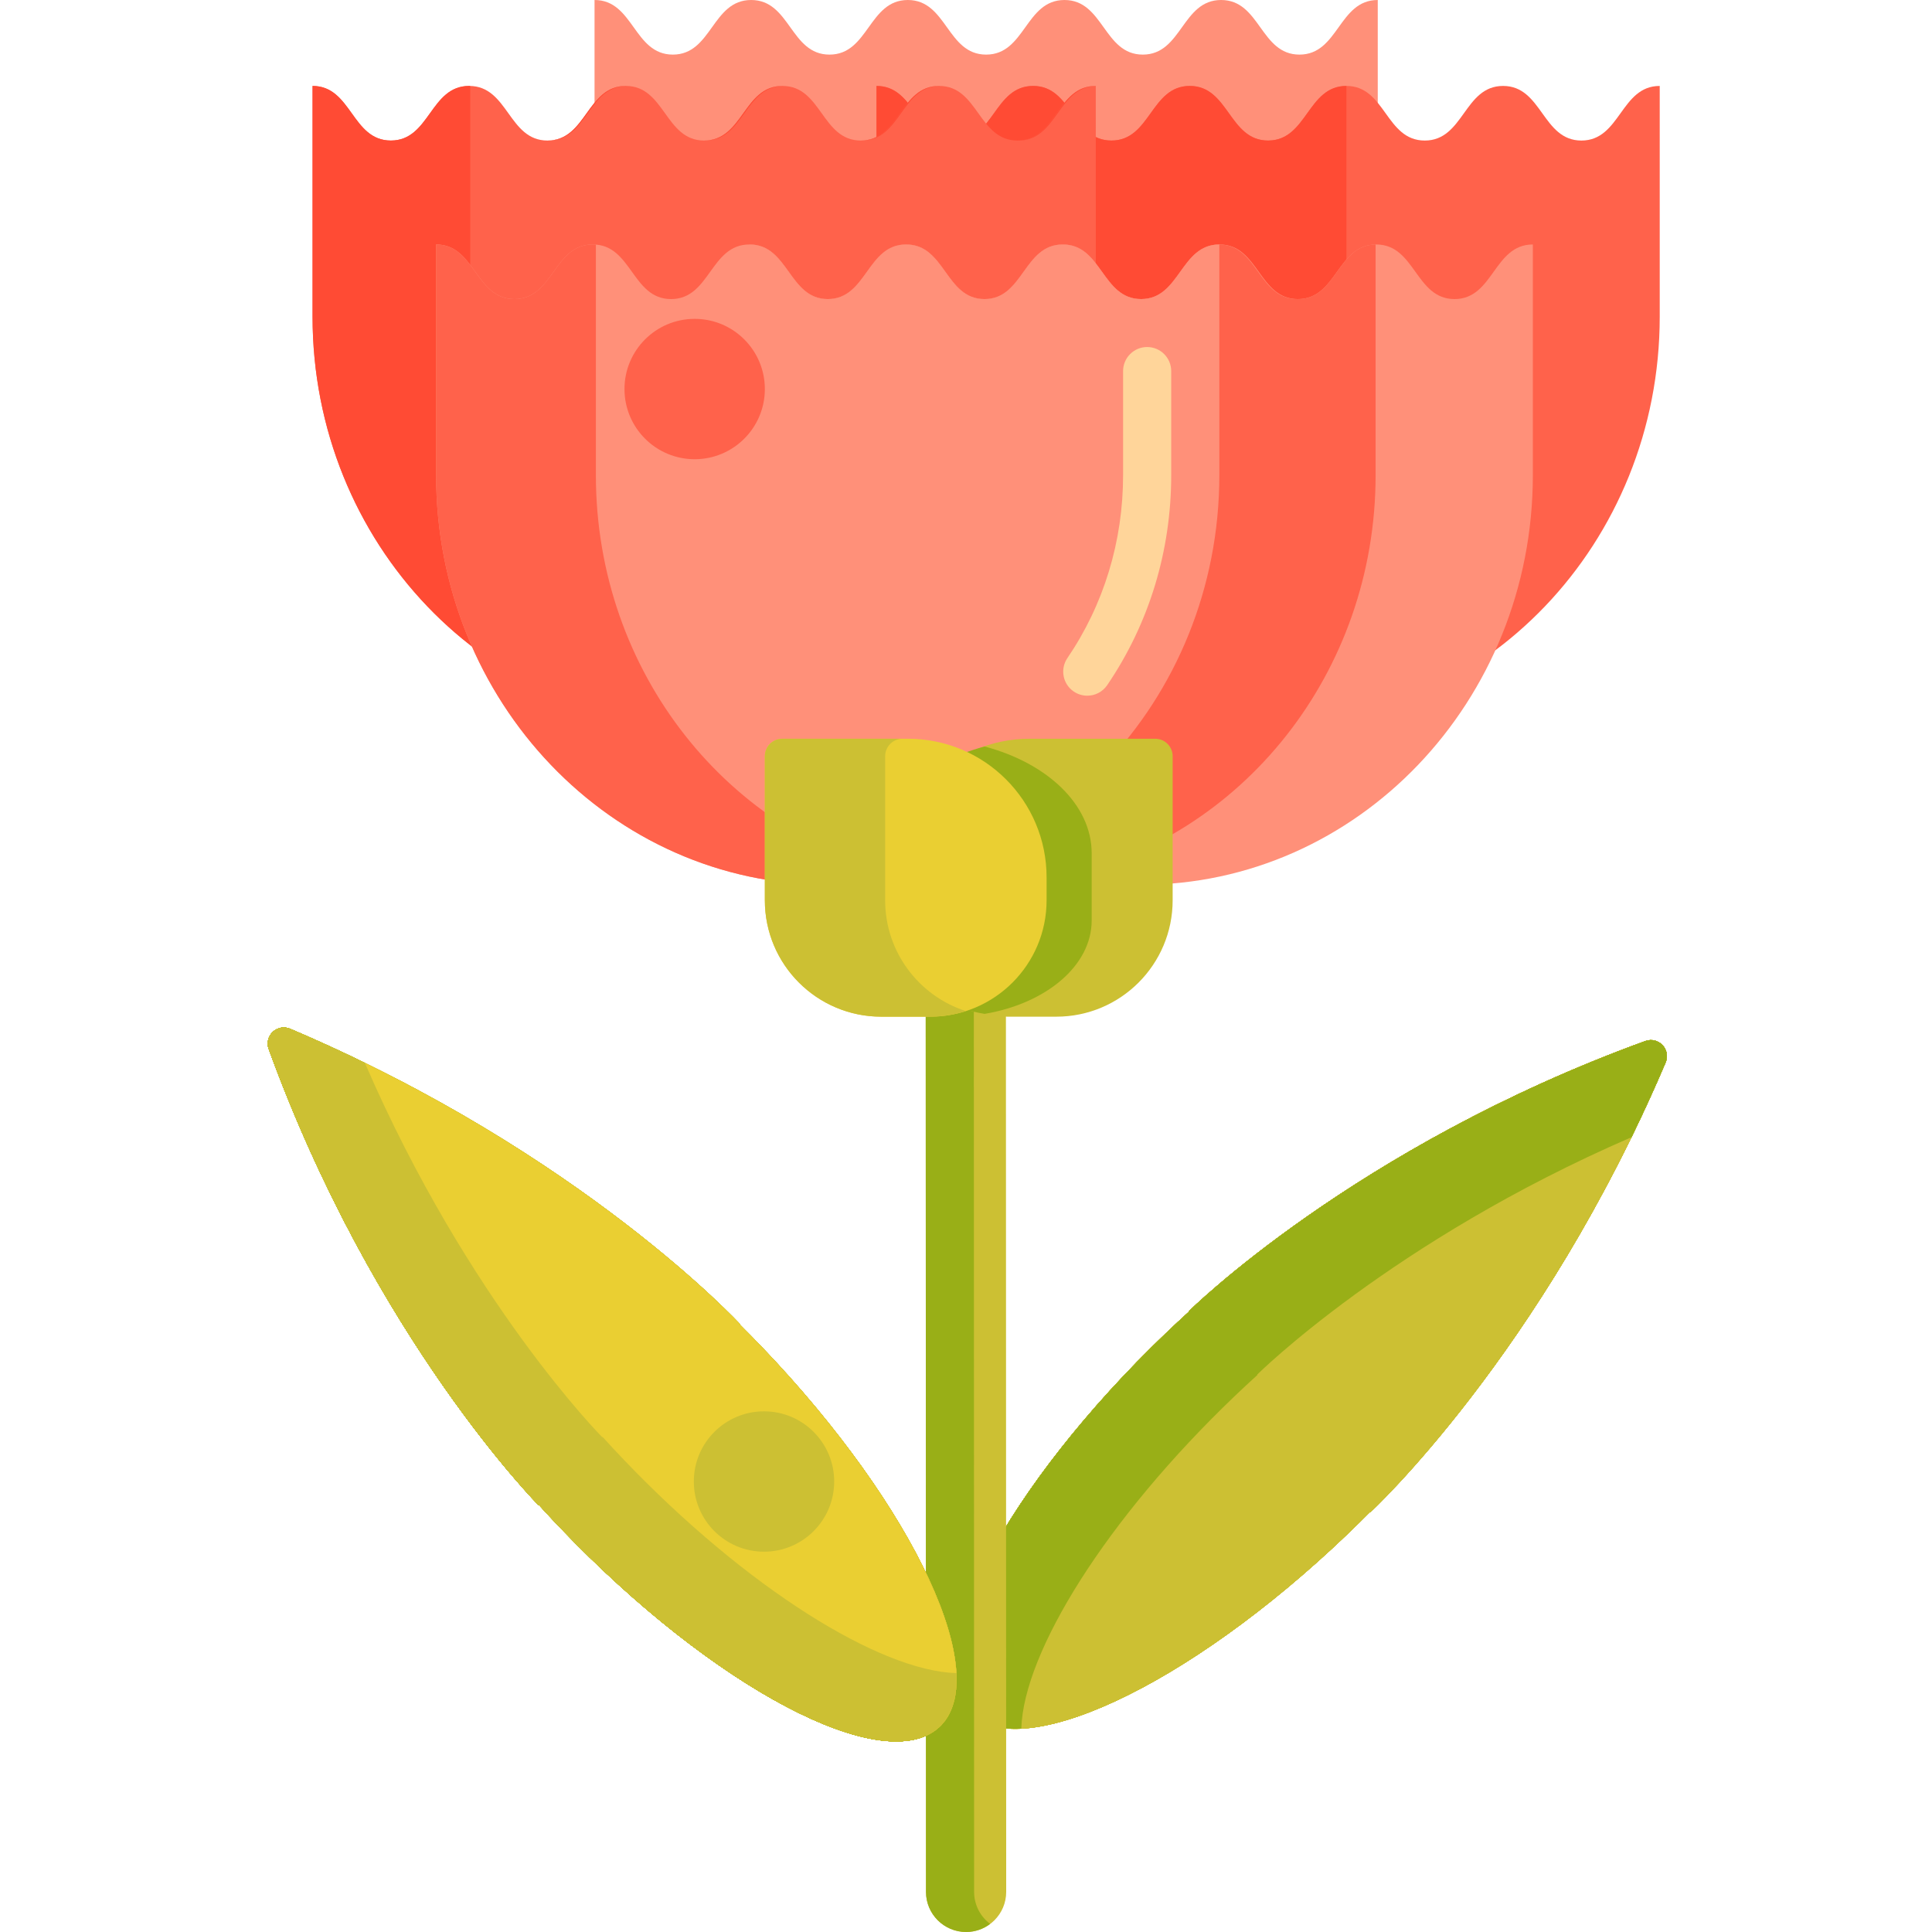 <svg height="481pt" viewBox="-66 0 481 481.768" width="481pt" xmlns="http://www.w3.org/2000/svg"><path d="m348.949 264.945c1.375-3.234-1.758-6.539-5.062-5.336-72.496 26.367-113.777 67.332-113.777 67.332l.07.078c-1.926 1.75-3.848 3.539-5.762 5.371-39.922 38.215-62.176 80.43-49.707 94.293 12.473 13.867 54.945-5.871 94.867-44.082 1.918-1.832 3.789-3.676 5.621-5.527l.07.078c.004 0 42.762-39.477 73.68-112.207zm0 0" fill="#ccc033"/><path d="m241.426 348.211c1.914-1.832 3.836-3.621 5.762-5.367l-.07-.078s33.574-33.309 93.328-59.191c2.902-5.941 5.75-12.152 8.504-18.625 1.375-3.238-1.758-6.543-5.062-5.34-72.492 26.371-113.777 67.336-113.777 67.336l.07.074c-1.922 1.75-3.844 3.539-5.762 5.371-39.922 38.211-62.172 80.426-49.703 94.293 2.969 3.297 7.648 4.672 13.574 4.371.57-19.125 21.18-52.258 53.137-82.844zm0 0" fill="#99af17"/><path d="m348.949 264.945c1.375-3.234-1.758-6.539-5.062-5.336-72.496 26.367-113.777 67.332-113.777 67.332l.07.078c-1.926 1.75-3.848 3.539-5.762 5.371-39.922 38.215-62.176 80.43-49.707 94.293 12.473 13.867 54.945-5.871 94.867-44.082 1.918-1.832 3.789-3.676 5.621-5.527l.07.078c.004 0 42.762-39.477 73.68-112.207zm0 0" fill="#ccc033"/><path d="m241.426 348.211c1.914-1.832 3.836-3.621 5.762-5.367l-.07-.078s33.574-33.309 93.328-59.191c2.902-5.941 5.75-12.152 8.504-18.625 1.375-3.238-1.758-6.543-5.062-5.34-72.492 26.371-113.777 67.336-113.777 67.336l.07.074c-1.922 1.75-3.844 3.539-5.762 5.371-39.922 38.211-62.172 80.426-49.703 94.293 2.969 3.297 7.648 4.672 13.574 4.371.57-19.125 21.18-52.258 53.137-82.844zm0 0" fill="#99af17"/><path d="m348.949 264.945c1.375-3.234-1.758-6.539-5.062-5.336-72.496 26.367-113.777 67.332-113.777 67.332l.07.078c-1.926 1.75-3.848 3.539-5.762 5.371-39.922 38.215-62.176 80.43-49.707 94.293 12.473 13.867 54.945-5.871 94.867-44.082 1.918-1.832 3.789-3.676 5.621-5.527l.07.078c.004 0 42.762-39.477 73.68-112.207zm0 0" fill="#ccc033"/><path d="m241.426 348.211c1.914-1.832 3.836-3.621 5.762-5.367l-.07-.078s33.574-33.309 93.328-59.191c2.902-5.941 5.75-12.152 8.504-18.625 1.375-3.238-1.758-6.543-5.062-5.34-72.492 26.371-113.777 67.336-113.777 67.336l.07.074c-1.922 1.75-3.844 3.539-5.762 5.371-39.922 38.211-62.172 80.426-49.703 94.293 2.969 3.297 7.648 4.672 13.574 4.371.57-19.125 21.18-52.258 53.137-82.844zm0 0" fill="#99af17"/><path d="m348.949 264.945c1.375-3.234-1.758-6.539-5.062-5.336-72.496 26.367-113.777 67.332-113.777 67.332l.07.078c-1.926 1.75-3.848 3.539-5.762 5.371-39.922 38.215-62.176 80.43-49.707 94.293 12.473 13.867 54.945-5.871 94.867-44.082 1.918-1.832 3.789-3.676 5.621-5.527l.07.078c.004 0 42.762-39.477 73.68-112.207zm0 0" fill="#ccc033"/><path d="m241.426 348.211c1.914-1.832 3.836-3.621 5.762-5.367l-.07-.078s33.574-33.309 93.328-59.191c2.902-5.941 5.75-12.152 8.504-18.625 1.375-3.238-1.758-6.543-5.062-5.34-72.492 26.371-113.777 67.336-113.777 67.336l.07.074c-1.922 1.75-3.844 3.539-5.762 5.371-39.922 38.211-62.172 80.426-49.703 94.293 2.969 3.297 7.648 4.672 13.574 4.371.57-19.125 21.18-52.258 53.137-82.844zm0 0" fill="#99af17"/><path d="m348.949 264.945c1.375-3.234-1.758-6.539-5.062-5.336-72.496 26.367-113.777 67.332-113.777 67.332l.07.078c-1.926 1.75-3.848 3.539-5.762 5.371-39.922 38.215-62.176 80.43-49.707 94.293 12.473 13.867 54.945-5.871 94.867-44.082 1.918-1.832 3.789-3.676 5.621-5.527l.07.078c.004 0 42.762-39.477 73.68-112.207zm0 0" fill="#ccc033"/><path d="m241.426 348.211c1.914-1.832 3.836-3.621 5.762-5.367l-.07-.078s33.574-33.309 93.328-59.191c2.902-5.941 5.75-12.152 8.504-18.625 1.375-3.238-1.758-6.543-5.062-5.34-72.492 26.371-113.777 67.336-113.777 67.336l.07.074c-1.922 1.75-3.844 3.539-5.762 5.371-39.922 38.211-62.172 80.426-49.703 94.293 2.969 3.297 7.648 4.672 13.574 4.371.57-19.125 21.18-52.258 53.137-82.844zm0 0" fill="#99af17"/><path d="m348.949 264.945c1.375-3.234-1.758-6.539-5.062-5.336-72.496 26.367-113.777 67.332-113.777 67.332l.07.078c-1.926 1.75-3.848 3.539-5.762 5.371-39.922 38.215-62.176 80.43-49.707 94.293 12.473 13.867 54.945-5.871 94.867-44.082 1.918-1.832 3.789-3.676 5.621-5.527l.07.078c.004 0 42.762-39.477 73.68-112.207zm0 0" fill="#ccc033"/><path d="m241.426 348.211c1.914-1.832 3.836-3.621 5.762-5.367l-.07-.078s33.574-33.309 93.328-59.191c2.902-5.941 5.75-12.152 8.504-18.625 1.375-3.238-1.758-6.543-5.062-5.34-72.492 26.371-113.777 67.336-113.777 67.336l.07.074c-1.922 1.75-3.844 3.539-5.762 5.371-39.922 38.211-62.172 80.426-49.703 94.293 2.969 3.297 7.648 4.672 13.574 4.371.57-19.125 21.18-52.258 53.137-82.844zm0 0" fill="#99af17"/><path d="m348.949 264.945c1.375-3.234-1.758-6.539-5.062-5.336-72.496 26.367-113.777 67.332-113.777 67.332l.07.078c-1.926 1.75-3.848 3.539-5.762 5.371-39.922 38.215-62.176 80.43-49.707 94.293 12.473 13.867 54.945-5.871 94.867-44.082 1.918-1.832 3.789-3.676 5.621-5.527l.07.078c.004 0 42.762-39.477 73.68-112.207zm0 0" fill="#ccc033"/><path d="m241.426 348.211c1.914-1.832 3.836-3.621 5.762-5.367l-.07-.078s33.574-33.309 93.328-59.191c2.902-5.941 5.75-12.152 8.504-18.625 1.375-3.238-1.758-6.543-5.062-5.34-72.492 26.371-113.777 67.336-113.777 67.336l.07.074c-1.922 1.75-3.844 3.539-5.762 5.371-39.922 38.211-62.172 80.426-49.703 94.293 2.969 3.297 7.648 4.672 13.574 4.371.57-19.125 21.18-52.258 53.137-82.844zm0 0" fill="#99af17"/><path d="m348.949 264.945c1.375-3.234-1.758-6.539-5.062-5.336-72.496 26.367-113.777 67.332-113.777 67.332l.07.078c-1.926 1.75-3.848 3.539-5.762 5.371-39.922 38.215-62.176 80.43-49.707 94.293 12.473 13.867 54.945-5.871 94.867-44.082 1.918-1.832 3.789-3.676 5.621-5.527l.07.078c.004 0 42.762-39.477 73.68-112.207zm0 0" fill="#ccc033"/><path d="m241.426 348.211c1.914-1.832 3.836-3.621 5.762-5.367l-.07-.078s33.574-33.309 93.328-59.191c2.902-5.941 5.75-12.152 8.504-18.625 1.375-3.238-1.758-6.543-5.062-5.34-72.492 26.371-113.777 67.336-113.777 67.336l.07.074c-1.922 1.75-3.844 3.539-5.762 5.371-39.922 38.211-62.172 80.426-49.703 94.293 2.969 3.297 7.648 4.672 13.574 4.371.57-19.125 21.18-52.258 53.137-82.844zm0 0" fill="#99af17"/><path d="m174.523 481.77c-5.52 0-9.996-4.477-10-9.996l-.109-351.121c-.004-5.52 4.473-10 9.996-10h.004c5.52 0 9.996 4.477 10 9.996l.109 351.117c.004 5.52-4.473 10-9.996 10.004 0 0 0 0-.004 0zm0 0" fill="#ccc033"/><path d="m176.523 471.77-.109-351.117c0-3.27 1.574-6.164 4-7.988-1.672-1.258-3.746-2.016-6-2.016h-.004c-5.523.004-10 4.48-9.996 10.004l.109 351.117c.004 5.52 4.48 9.996 10 9.996h.004c2.254 0 4.324-.758 5.996-2.016-2.422-1.82-3.996-4.711-4-7.98zm0 0" fill="#99af17"/><path d="m277.176 0c-9.766 0-9.766 13.613-19.527 13.617-9.762-.004-9.766-13.617-19.531-13.617h-.004c-9.762 0-9.762 13.617-19.527 13.617-9.766 0-9.766-13.617-19.535-13.617-9.766 0-9.766 13.617-19.531 13.617s-9.766-13.617-19.531-13.617-9.766 13.617-19.531 13.617-9.766-13.617-19.531-13.617h-.004c-9.766 0-9.766 13.613-19.527 13.617-9.762-.004-9.766-13.617-19.527-13.617v57.535c0 56.406 43.723 102.133 97.652 102.133 53.934 0 97.656-45.727 97.656-102.133zm0 0" fill="#ff9079"/><path d="m347.488 21.43c-9.766 0-9.77 13.613-19.527 13.617-9.762-.004-9.766-13.617-19.531-13.617h-.004c-9.762 0-9.762 13.617-19.527 13.617-9.77 0-9.77-13.617-19.535-13.617s-9.766 13.617-19.531 13.617-9.766-13.617-19.531-13.617-9.766 13.617-19.531 13.617-9.766-13.617-19.531-13.617h-.004c-9.766 0-9.77 13.613-19.531 13.617-9.758-.004-9.762-13.617-19.523-13.617v57.535c0 56.406 43.723 102.133 97.652 102.133 53.934 0 97.656-45.727 97.656-102.133zm0 0" fill="#ff624b"/><path d="m269.363 42.539v-21.109c-9.719.004-9.77 13.484-19.402 13.613-.043 0-.082.004-.125.004 0 0 0 0-.004 0-9.766 0-9.766-13.613-19.531-13.617-9.762 0-9.762 13.617-19.527 13.617h-.004c-9.762 0-9.766-13.613-19.527-13.617-9.762.004-9.766 13.617-19.531 13.617 0 0 0 0-.004 0-.051 0-.102-.004-.152-.004-.25-.004-.5-.012-.734-.031-.031-.004-.055-.008-.082-.012-.258-.027-.508-.059-.75-.105-.02-.004-.031-.008-.051-.012-8.031-1.535-8.621-13.449-17.758-13.449v57.531c0 41.879 24.105 77.863 58.594 93.625 34.488-15.762 58.59-51.746 58.59-93.625zm0 0" fill="#ff4b34"/><path d="m206.863 21.43c-9.766 0-9.766 13.613-19.527 13.617-9.762-.004-9.762-13.617-19.531-13.617h-.004c-9.762 0-9.762 13.617-19.527 13.617-9.766 0-9.766-13.617-19.531-13.617-9.766 0-9.766 13.617-19.535 13.617-9.766 0-9.766-13.617-19.531-13.617s-9.766 13.617-19.531 13.617-9.766-13.617-19.531-13.617h-.004c-9.766 0-9.766 13.613-19.527 13.617-9.762-.004-9.762-13.617-19.527-13.617v57.535c0 56.406 43.723 102.133 97.652 102.133 53.938 0 97.656-45.727 97.656-102.133zm0 0" fill="#ff624b"/><g fill="#ff4b34"><path d="m148.531 35.047c9.723 0 9.766-13.488 19.402-13.609-.043 0-.082-.008-.129-.008 0 0 0 0-.004 0-9.719 0-9.77 13.492-19.398 13.613.043 0 .086.004.129.004zm0 0"/><path d="m187.594 35.047c9.676 0 9.77-13.359 19.27-13.605v-.012c-9.719 0-9.77 13.484-19.402 13.613.047 0 .09.004.133.004zm0 0"/><path d="m70.402 35.047c9.719-.004 9.766-13.488 19.402-13.609-.043 0-.086-.008-.129-.008-9.719 0-9.77 13.484-19.398 13.613.043 0 .082.004.125.004zm0 0"/><path d="m50.875 78.965v-57.523c-.086 0-.172-.012-.262-.012h-.004c-9.766 0-9.766 13.613-19.527 13.617-9.762-.004-9.762-13.617-19.527-13.617v57.535c0 56.406 43.723 102.133 97.652 102.133 6.734 0 13.312-.715 19.664-2.074-44.512-9.512-77.996-50.695-77.996-100.059zm0 0"/><path d="m109.465 35.047c9.723 0 9.77-13.488 19.406-13.609-.043 0-.086-.008-.129-.008-9.723 0-9.77 13.488-19.402 13.613.039 0 .082.004.125.004zm0 0"/></g><path d="m315.848 60.961c-9.766 0-9.766 13.609-19.527 13.617-9.762-.008-9.766-13.617-19.531-13.617h-.004c-9.762 0-9.762 13.617-19.527 13.617-9.766 0-9.766-13.617-19.531-13.617-9.77 0-9.77 13.613-19.535 13.617-9.766 0-9.766-13.617-19.531-13.617s-9.766 13.617-19.531 13.617-9.766-13.617-19.531-13.617h-.004c-9.766 0-9.766 13.609-19.527 13.617-9.762-.008-9.766-13.617-19.527-13.617v57.535c0 56.406 43.723 102.133 97.652 102.133 53.934 0 97.656-45.727 97.656-102.133zm0 0" fill="#ff9079"/><path d="m276.637 118.492v-57.527c-9.613.141-9.668 13.613-19.379 13.613-.027 0-.051-.004-.074-.004-.023 0-.047.004-.07.004-9.738-.008-9.766-13.547-19.461-13.613-9.695.066-9.719 13.613-19.461 13.613-.023 0-.047-.004-.074-.004-.023 0-.047.004-.07.004-9.742 0-9.77-13.547-19.461-13.613-9.691.066-9.719 13.613-19.461 13.613-.023 0-.043-.004-.07-.004-.023 0-.047.004-.07.004-9.742 0-9.77-13.547-19.465-13.613-9.691.066-9.723 13.605-19.457 13.613-.023 0-.047-.004-.07-.004-.027 0-.051.004-.074.004-9.715 0-9.766-13.473-19.383-13.613v57.527c0 49.387 33.516 90.582 78.051 100.074 44.539-9.492 78.051-50.688 78.051-100.074zm0 0" fill="#ff624b"/><path d="m237.672 60.961c-9.762 0-9.766 13.609-19.523 13.617-9.766-.008-9.766-13.617-19.531-13.617h-.004c-9.766 0-9.766 13.617-19.531 13.617s-9.766-13.617-19.531-13.617-9.766 13.613-19.531 13.617c-9.766 0-9.766-13.617-19.531-13.617-9.77 0-9.77 13.617-19.535 13.617-9.762 0-9.762-13.617-19.527-13.617h-.004c-9.766 0-9.77 13.609-19.531 13.617-9.762-.008-9.762-13.617-19.527-13.617v57.535c0 56.406 43.723 102.133 97.656 102.133 53.934 0 97.652-45.727 97.652-102.133zm0 0" fill="#ff9079"/><path d="m204.738 173.48c-1.16 0-2.336-.336-3.371-1.039-2.738-1.863-3.449-5.594-1.586-8.336 9.09-13.355 13.891-29.129 13.891-45.613v-25.957c0-3.312 2.688-6 6-6 3.316 0 6 2.688 6 6v25.957c0 18.902-5.52 37.012-15.969 52.367-1.16 1.703-3.043 2.621-4.965 2.621zm0 0" fill="#ffd59a"/><path d="m82.207 118.492v-57.5c-.254-.02-.516-.031-.781-.031h-.004c-9.766 0-9.77 13.609-19.531 13.617-9.762-.008-9.762-13.617-19.527-13.617v57.535c0 56.406 43.723 102.133 97.656 102.133 6.828 0 13.488-.738 19.922-2.133-44.379-9.621-77.734-50.734-77.734-100.004zm0 0" fill="#ff624b"/><path d="m184.805 253.523h12.199c16.031 0 29.027-12.996 29.027-29.031v-35.918c0-2.406-1.949-4.359-4.359-4.359h-31.328c-19.09 0-34.566 15.477-34.566 34.57v5.707c0 16.035 12.996 29.031 29.027 29.031zm0 0" fill="#ccc033"/><path d="m179.141 186.148c-15.621 4.145-26.699 14.5-26.699 26.633v16.75c0 11.266 11.371 20.711 26.699 23.293 15.328-2.582 26.699-12.027 26.699-23.293v-16.75c0-12.133-11.078-22.488-26.699-26.633zm0 0" fill="#99af17"/><path d="m165.566 253.523h-12.195c-16.035 0-29.031-12.996-29.031-29.031v-35.918c0-2.406 1.953-4.359 4.359-4.359h31.328c19.094 0 34.57 15.477 34.57 34.57v5.707c0 16.035-13 29.031-29.031 29.031zm0 0" fill="#eacf32"/><path d="m154.34 224.492v-35.918c0-2.41 1.953-4.359 4.359-4.359h-30c-2.41 0-4.359 1.949-4.359 4.359v35.918c0 16.035 13 29.031 29.031 29.031h12.195c3.105 0 6.098-.496 8.902-1.398-11.676-3.758-20.129-14.703-20.129-27.633zm0 0" fill="#ccc033"/><path d="m124.34 97.012c0 9.664-7.836 17.5-17.5 17.5-9.664 0-17.5-7.836-17.5-17.5 0-9.668 7.836-17.5 17.5-17.5 9.664 0 17.5 7.832 17.5 17.5zm0 0" fill="#ff624b"/><path d="m5.977 256.551c-3.238-1.375-6.543 1.758-5.34 5.062 26.371 72.496 67.332 113.777 67.332 113.777l.078-.07c1.75 1.926 3.539 3.848 5.375 5.766 38.211 39.922 80.426 62.172 94.289 49.703 13.867-12.473-5.871-54.945-44.082-94.867-1.832-1.914-3.676-3.789-5.523-5.621l.078-.07c-.004-.004-39.48-42.766-112.207-73.68zm0 0" fill="#ccc033"/><path d="m89.242 364.074c-1.836-1.914-3.625-3.836-5.371-5.762l-.078.07s-33.305-33.574-59.188-93.328c-5.945-2.902-12.156-5.75-18.629-8.504-3.234-1.375-6.539 1.758-5.34 5.062 26.371 72.496 67.336 113.777 67.336 113.777l.074-.07c1.75 1.922 3.539 3.844 5.371 5.762 38.211 39.922 80.43 62.176 94.293 49.703 3.297-2.969 4.672-7.648 4.375-13.574-19.125-.57-52.262-21.18-82.844-53.137zm0 0" fill="#99af17"/><path d="m5.977 256.551c-3.238-1.375-6.543 1.758-5.34 5.062 26.371 72.496 67.332 113.777 67.332 113.777l.078-.07c1.75 1.926 3.539 3.848 5.375 5.766 38.211 39.922 80.426 62.172 94.289 49.703 13.867-12.473-5.871-54.945-44.082-94.867-1.832-1.914-3.676-3.789-5.523-5.621l.078-.07c-.004-.004-39.48-42.766-112.207-73.68zm0 0" fill="#ccc033"/><path d="m89.242 364.074c-1.836-1.914-3.625-3.836-5.371-5.762l-.078.07s-33.305-33.574-59.188-93.328c-5.945-2.902-12.156-5.75-18.629-8.504-3.234-1.375-6.539 1.758-5.34 5.062 26.371 72.496 67.336 113.777 67.336 113.777l.074-.07c1.75 1.922 3.539 3.844 5.371 5.762 38.211 39.922 80.43 62.176 94.293 49.703 3.297-2.969 4.672-7.648 4.375-13.574-19.125-.57-52.262-21.18-82.844-53.137zm0 0" fill="#99af17"/><path d="m5.977 256.551c-3.238-1.375-6.543 1.758-5.34 5.062 26.371 72.496 67.332 113.777 67.332 113.777l.078-.07c1.75 1.926 3.539 3.848 5.375 5.766 38.211 39.922 80.426 62.172 94.289 49.703 13.867-12.473-5.871-54.945-44.082-94.867-1.832-1.914-3.676-3.789-5.523-5.621l.078-.07c-.004-.004-39.48-42.766-112.207-73.68zm0 0" fill="#ccc033"/><path d="m89.242 364.074c-1.836-1.914-3.625-3.836-5.371-5.762l-.078.07s-33.305-33.574-59.188-93.328c-5.945-2.902-12.156-5.75-18.629-8.504-3.234-1.375-6.539 1.758-5.34 5.062 26.371 72.496 67.336 113.777 67.336 113.777l.074-.07c1.75 1.922 3.539 3.844 5.371 5.762 38.211 39.922 80.43 62.176 94.293 49.703 3.297-2.969 4.672-7.648 4.375-13.574-19.125-.57-52.262-21.18-82.844-53.137zm0 0" fill="#99af17"/><path d="m5.977 256.551c-3.238-1.375-6.543 1.758-5.34 5.062 26.371 72.496 67.332 113.777 67.332 113.777l.078-.07c1.75 1.926 3.539 3.848 5.375 5.766 38.211 39.922 80.426 62.172 94.289 49.703 13.867-12.473-5.871-54.945-44.082-94.867-1.832-1.914-3.676-3.789-5.523-5.621l.078-.07c-.004-.004-39.48-42.766-112.207-73.68zm0 0" fill="#ccc033"/><path d="m89.242 364.074c-1.836-1.914-3.625-3.836-5.371-5.762l-.078.07s-33.305-33.574-59.188-93.328c-5.945-2.902-12.156-5.75-18.629-8.504-3.234-1.375-6.539 1.758-5.34 5.062 26.371 72.496 67.336 113.777 67.336 113.777l.074-.07c1.75 1.922 3.539 3.844 5.371 5.762 38.211 39.922 80.43 62.176 94.293 49.703 3.297-2.969 4.672-7.648 4.375-13.574-19.125-.57-52.262-21.18-82.844-53.137zm0 0" fill="#99af17"/><path d="m5.977 256.551c-3.238-1.375-6.543 1.758-5.34 5.062 26.371 72.496 67.332 113.777 67.332 113.777l.078-.07c1.75 1.926 3.539 3.848 5.375 5.766 38.211 39.922 80.426 62.172 94.289 49.703 13.867-12.473-5.871-54.945-44.082-94.867-1.832-1.914-3.676-3.789-5.523-5.621l.078-.07c-.004-.004-39.48-42.766-112.207-73.68zm0 0" fill="#ccc033"/><path d="m89.242 364.074c-1.836-1.914-3.625-3.836-5.371-5.762l-.078.07s-33.305-33.574-59.188-93.328c-5.945-2.902-12.156-5.75-18.629-8.504-3.234-1.375-6.539 1.758-5.34 5.062 26.371 72.496 67.336 113.777 67.336 113.777l.074-.07c1.75 1.922 3.539 3.844 5.371 5.762 38.211 39.922 80.43 62.176 94.293 49.703 3.297-2.969 4.672-7.648 4.375-13.574-19.125-.57-52.262-21.18-82.844-53.137zm0 0" fill="#99af17"/><path d="m5.977 256.551c-3.238-1.375-6.543 1.758-5.34 5.062 26.371 72.496 67.332 113.777 67.332 113.777l.078-.07c1.75 1.926 3.539 3.848 5.375 5.766 38.211 39.922 80.426 62.172 94.289 49.703 13.867-12.473-5.871-54.945-44.082-94.867-1.832-1.914-3.676-3.789-5.523-5.621l.078-.07c-.004-.004-39.48-42.766-112.207-73.68zm0 0" fill="#ccc033"/><path d="m89.242 364.074c-1.836-1.914-3.625-3.836-5.371-5.762l-.078.07s-33.305-33.574-59.188-93.328c-5.945-2.902-12.156-5.75-18.629-8.504-3.234-1.375-6.539 1.758-5.34 5.062 26.371 72.496 67.336 113.777 67.336 113.777l.074-.07c1.75 1.922 3.539 3.844 5.371 5.762 38.211 39.922 80.43 62.176 94.293 49.703 3.297-2.969 4.672-7.648 4.375-13.574-19.125-.57-52.262-21.18-82.844-53.137zm0 0" fill="#99af17"/><path d="m5.977 256.551c-3.238-1.375-6.543 1.758-5.34 5.062 26.371 72.496 67.332 113.777 67.332 113.777l.078-.07c1.75 1.926 3.539 3.848 5.375 5.766 38.211 39.922 80.426 62.172 94.289 49.703 13.867-12.473-5.871-54.945-44.082-94.867-1.832-1.914-3.676-3.789-5.523-5.621l.078-.07c-.004-.004-39.48-42.766-112.207-73.68zm0 0" fill="#ccc033"/><path d="m89.242 364.074c-1.836-1.914-3.625-3.836-5.371-5.762l-.078.07s-33.305-33.574-59.188-93.328c-5.945-2.902-12.156-5.75-18.629-8.504-3.234-1.375-6.539 1.758-5.34 5.062 26.371 72.496 67.336 113.777 67.336 113.777l.074-.07c1.75 1.922 3.539 3.844 5.371 5.762 38.211 39.922 80.43 62.176 94.293 49.703 3.297-2.969 4.672-7.648 4.375-13.574-19.125-.57-52.262-21.18-82.844-53.137zm0 0" fill="#99af17"/><path d="m5.977 256.551c-3.238-1.375-6.543 1.758-5.34 5.062 26.371 72.496 67.332 113.777 67.332 113.777l.078-.07c1.75 1.926 3.539 3.848 5.375 5.766 38.211 39.922 80.426 62.172 94.289 49.703 13.867-12.473-5.871-54.945-44.082-94.867-1.832-1.914-3.676-3.789-5.523-5.621l.078-.07c-.004-.004-39.48-42.766-112.207-73.68zm0 0" fill="#eacf32"/><path d="m89.242 364.074c-1.836-1.914-3.625-3.836-5.371-5.762l-.078.07s-33.305-33.574-59.188-93.328c-5.945-2.902-12.156-5.75-18.629-8.504-3.234-1.375-6.539 1.758-5.34 5.062 26.371 72.496 67.336 113.777 67.336 113.777l.074-.07c1.75 1.922 3.539 3.844 5.371 5.762 38.211 39.922 80.43 62.176 94.293 49.703 3.297-2.969 4.672-7.648 4.375-13.574-19.125-.57-52.262-21.18-82.844-53.137zm0 0" fill="#ccc033"/><path d="m141.629 369.434c0 9.664-7.836 17.5-17.5 17.5-9.664 0-17.5-7.836-17.5-17.5 0-9.668 7.836-17.5 17.5-17.5 9.664 0 17.5 7.832 17.5 17.5zm0 0" fill="#ccc033"/></svg>